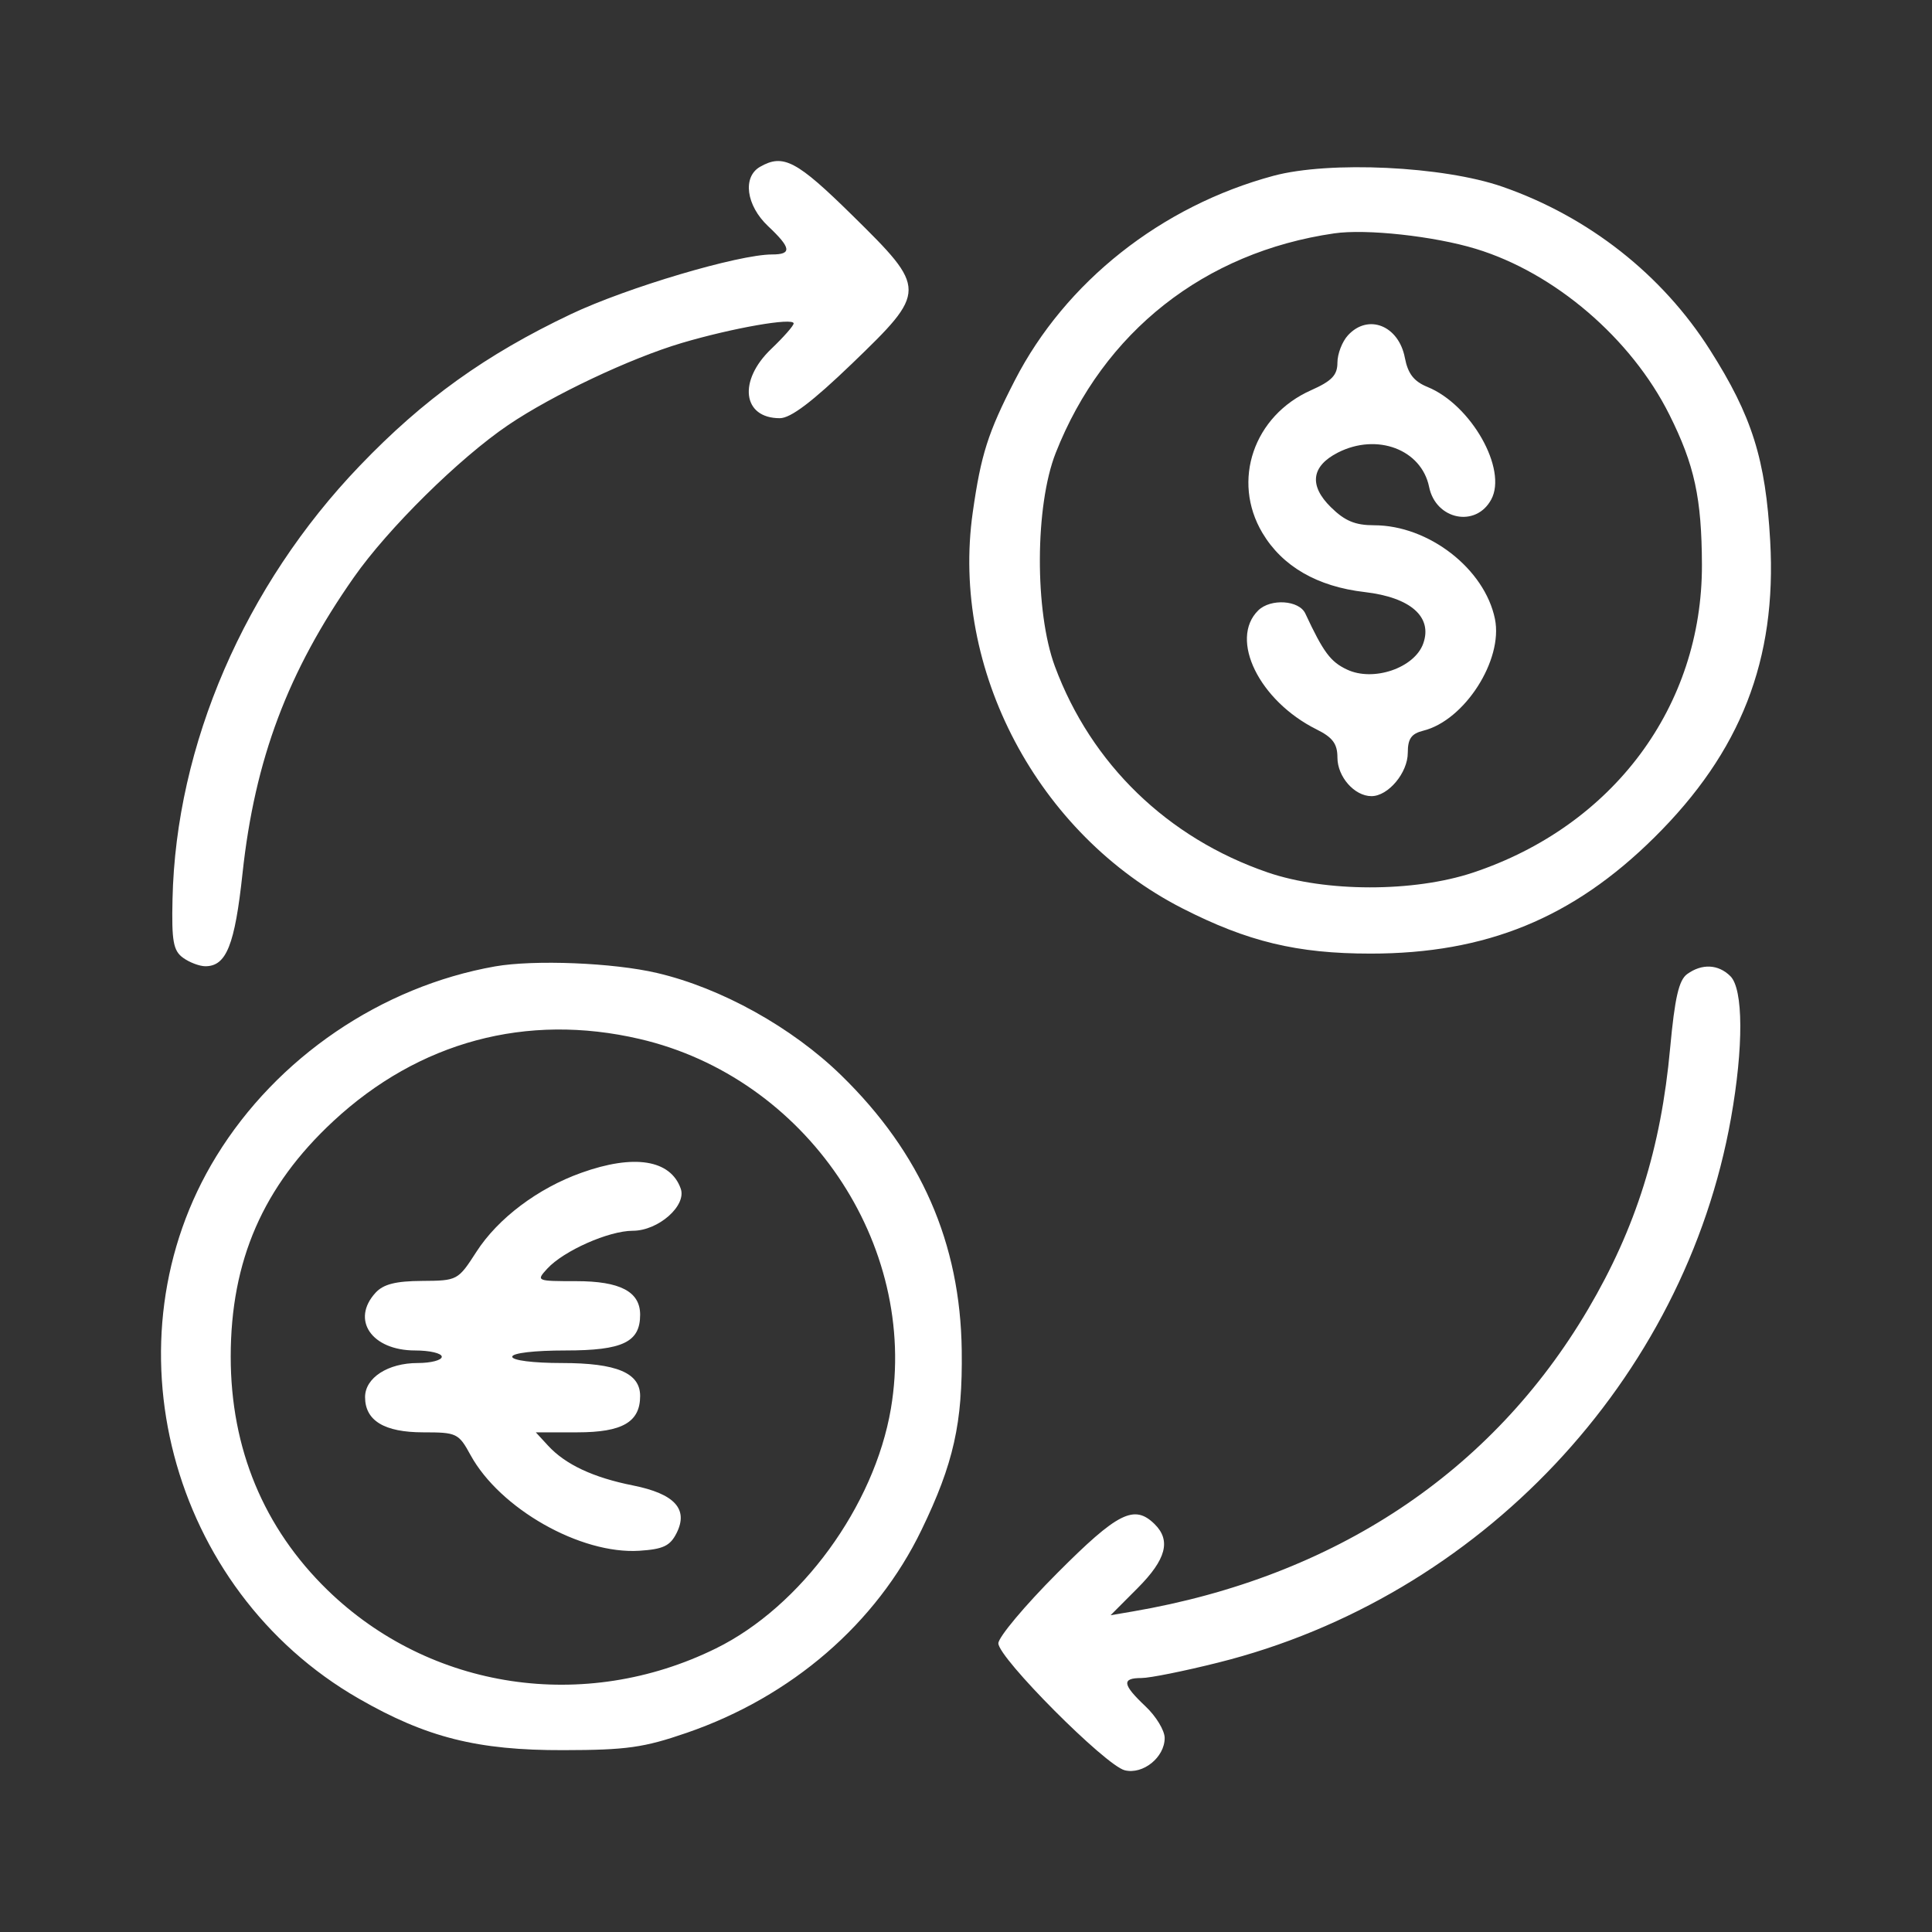<svg width="24" height="24" viewBox="0 0 24 24" fill="none" xmlns="http://www.w3.org/2000/svg">
<rect x="0" y="0" width="24" height="24" fill="#333333" stroke="none"/>
<path fill-rule="evenodd" clip-rule="evenodd" d="M9.442 2.072C9.221 2.198 9.269 2.552 9.541 2.809C9.829 3.08 9.84 3.161 9.591 3.161C9.174 3.161 7.789 3.572 7.091 3.903C6.033 4.406 5.263 4.958 4.471 5.784C3.041 7.273 2.184 9.256 2.143 11.171C2.131 11.693 2.153 11.81 2.274 11.898C2.354 11.956 2.479 12.003 2.551 12.003C2.812 12.003 2.917 11.74 3.013 10.846C3.166 9.432 3.575 8.343 4.395 7.173C4.82 6.565 5.705 5.692 6.313 5.28C6.862 4.908 7.831 4.45 8.468 4.261C9.1 4.074 9.859 3.941 9.859 4.018C9.859 4.046 9.734 4.188 9.581 4.334C9.166 4.73 9.223 5.195 9.687 5.195C9.822 5.195 10.09 4.992 10.585 4.516C11.52 3.615 11.52 3.592 10.589 2.676C9.897 1.995 9.73 1.907 9.442 2.072ZM15.819 2.184C14.427 2.559 13.235 3.501 12.606 4.726C12.273 5.374 12.186 5.646 12.084 6.364C11.806 8.314 12.892 10.365 14.686 11.283C15.499 11.698 16.113 11.846 17.026 11.846C18.461 11.846 19.538 11.406 20.55 10.404C21.626 9.34 22.073 8.195 21.99 6.721C21.933 5.705 21.765 5.169 21.242 4.347C20.649 3.412 19.734 2.692 18.665 2.32C17.931 2.064 16.515 1.997 15.819 2.184ZM18.333 3.091C19.313 3.389 20.264 4.204 20.737 5.15C21.05 5.776 21.139 6.187 21.142 7.017C21.146 8.773 20.041 10.259 18.298 10.84C17.562 11.085 16.466 11.084 15.749 10.838C14.504 10.411 13.555 9.491 13.105 8.28C12.851 7.596 12.856 6.281 13.115 5.625C13.708 4.121 14.962 3.133 16.574 2.899C16.971 2.841 17.814 2.933 18.333 3.091ZM16.745 4.165C16.673 4.243 16.614 4.396 16.614 4.505C16.614 4.66 16.544 4.733 16.288 4.847C15.573 5.164 15.297 5.972 15.682 6.62C15.93 7.036 16.363 7.287 16.954 7.355C17.522 7.421 17.798 7.663 17.68 7.994C17.572 8.298 17.06 8.473 16.732 8.317C16.528 8.221 16.44 8.103 16.215 7.621C16.138 7.455 15.784 7.432 15.63 7.583C15.267 7.941 15.642 8.706 16.355 9.061C16.555 9.16 16.614 9.24 16.614 9.41C16.614 9.65 16.826 9.89 17.037 9.89C17.245 9.89 17.488 9.6 17.488 9.351C17.488 9.177 17.532 9.114 17.68 9.077C18.193 8.95 18.674 8.2 18.571 7.69C18.444 7.066 17.747 6.525 17.069 6.525C16.835 6.525 16.705 6.471 16.533 6.301C16.258 6.031 16.289 5.791 16.62 5.622C17.106 5.375 17.658 5.583 17.753 6.049C17.836 6.457 18.333 6.558 18.524 6.206C18.729 5.83 18.275 5.028 17.733 4.807C17.564 4.738 17.49 4.643 17.452 4.446C17.376 4.044 16.996 3.892 16.745 4.165ZM6.15 12.005C4.736 12.255 3.44 13.137 2.688 14.362C1.286 16.644 2.101 19.748 4.457 21.101C5.297 21.584 5.933 21.744 6.998 21.741C7.784 21.74 7.999 21.709 8.53 21.526C9.833 21.078 10.886 20.168 11.447 19.006C11.846 18.182 11.959 17.676 11.947 16.776C11.93 15.442 11.44 14.323 10.45 13.358C9.839 12.762 8.959 12.273 8.163 12.087C7.619 11.959 6.635 11.92 6.15 12.005ZM20.959 12.1C20.855 12.175 20.805 12.395 20.747 13.02C20.634 14.261 20.321 15.257 19.728 16.263C18.534 18.291 16.58 19.588 14.072 20.018L13.796 20.065L14.132 19.728C14.487 19.372 14.549 19.136 14.343 18.933C14.09 18.684 13.885 18.787 13.132 19.543C12.73 19.946 12.402 20.338 12.402 20.414C12.402 20.595 13.733 21.932 13.972 21.991C14.199 22.047 14.468 21.83 14.468 21.59C14.468 21.497 14.361 21.32 14.23 21.197C13.942 20.925 13.931 20.845 14.18 20.845C14.284 20.845 14.711 20.759 15.13 20.654C18.382 19.842 20.925 17.143 21.503 13.89C21.66 13.008 21.657 12.285 21.495 12.126C21.345 11.977 21.142 11.968 20.959 12.1ZM7.944 12.906C10.01 13.385 11.414 15.451 11.067 17.499C10.861 18.709 9.951 19.957 8.894 20.477C7.262 21.281 5.345 20.993 4.068 19.752C3.276 18.981 2.866 17.994 2.866 16.854C2.866 15.661 3.268 14.738 4.14 13.928C5.205 12.939 6.541 12.58 7.944 12.906ZM7.221 14.569C6.682 14.761 6.186 15.135 5.919 15.549C5.689 15.906 5.683 15.909 5.242 15.912C4.915 15.914 4.763 15.953 4.666 16.058C4.356 16.395 4.616 16.776 5.157 16.776C5.339 16.776 5.488 16.811 5.488 16.854C5.488 16.897 5.353 16.932 5.188 16.932C4.819 16.932 4.535 17.116 4.535 17.355C4.535 17.648 4.774 17.793 5.258 17.793C5.673 17.793 5.697 17.804 5.845 18.075C6.21 18.742 7.213 19.311 7.943 19.264C8.238 19.245 8.324 19.204 8.404 19.046C8.555 18.747 8.382 18.557 7.864 18.453C7.37 18.355 7.022 18.192 6.807 17.957L6.656 17.793H7.172C7.732 17.793 7.952 17.665 7.952 17.341C7.952 17.055 7.661 16.932 6.981 16.932C6.622 16.932 6.363 16.899 6.363 16.854C6.363 16.808 6.637 16.776 7.026 16.776C7.737 16.776 7.952 16.672 7.952 16.332C7.952 16.045 7.704 15.915 7.158 15.915C6.663 15.915 6.658 15.913 6.798 15.76C7.003 15.537 7.563 15.289 7.861 15.289C8.178 15.289 8.532 14.977 8.456 14.765C8.329 14.406 7.876 14.334 7.221 14.569Z" fill="white"/>
</svg>

